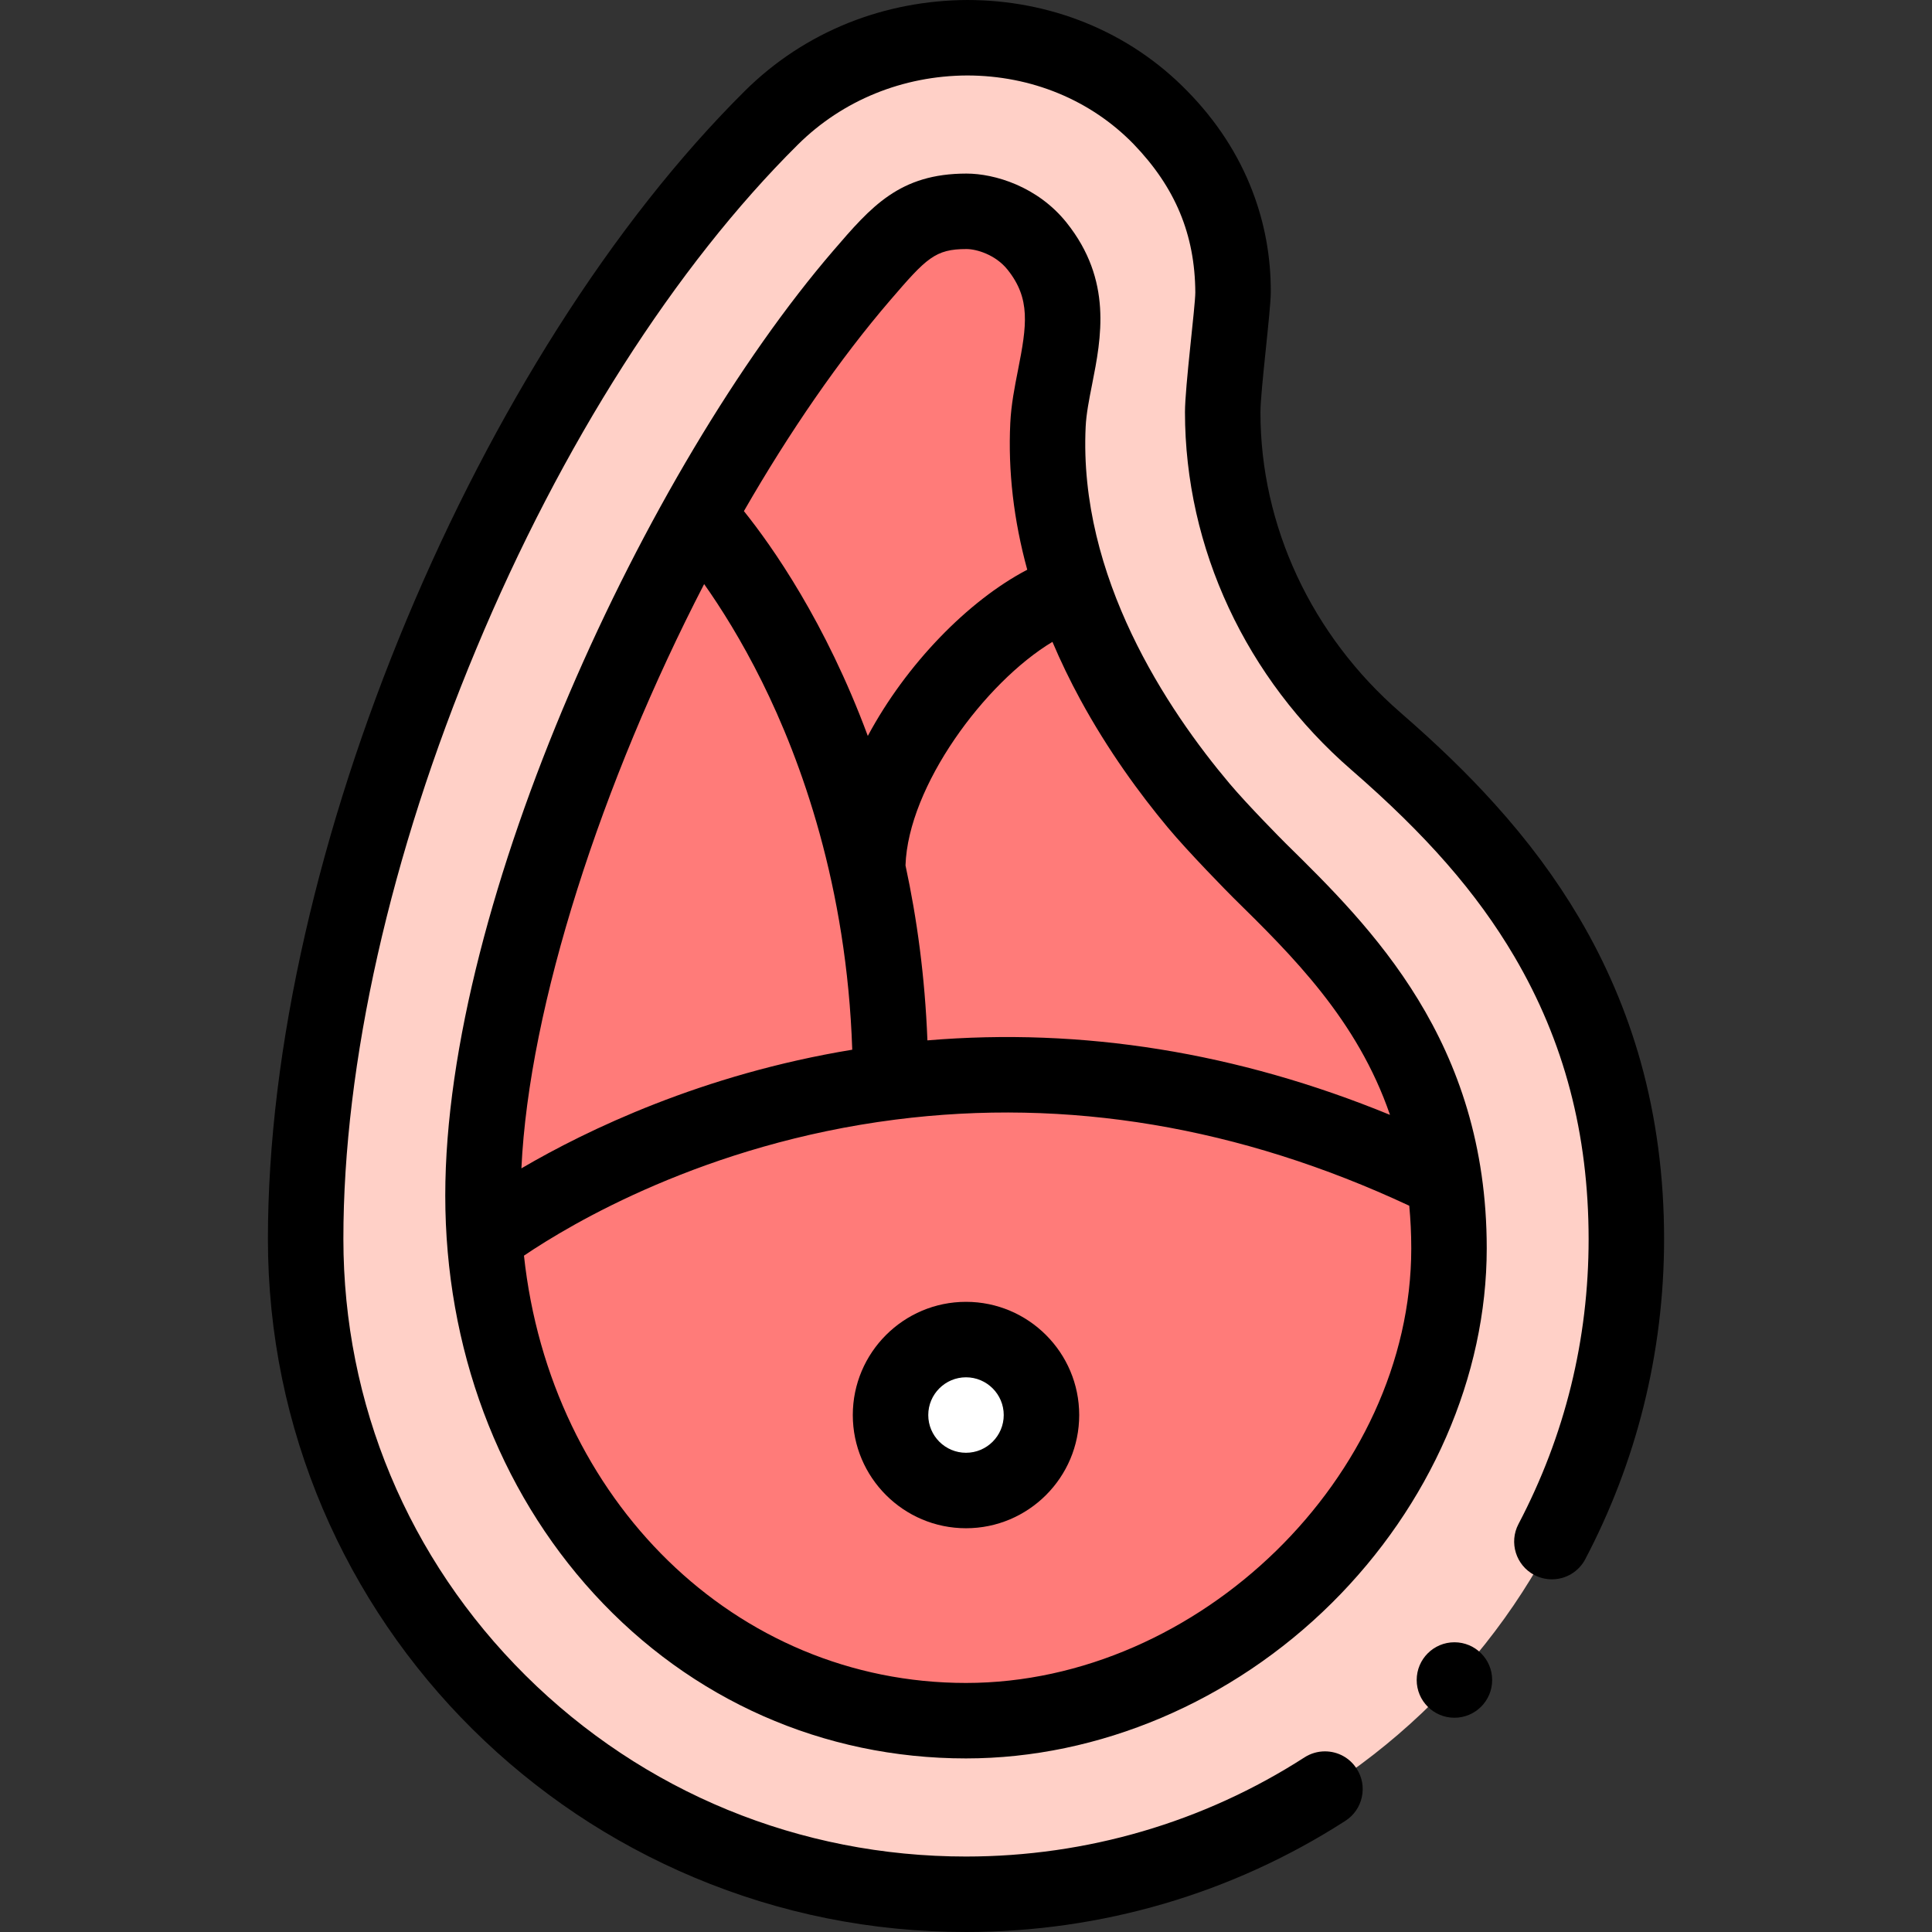 <svg id="Capa_1" enable-background="new 0 0 512 512" height="512" viewBox="0 0 512 512" width="512" xmlns="http://www.w3.org/2000/svg"><rect x="0" y="0" width="512" height="512" fill="#333333" stroke="none"/><g><path d="m364.574 196.378c-30.364-26.375-45.738-66.22-38.961-105.694 3.175-18.495.669-40.258-18.049-59.488-14.004-14.386-32.664-21.261-51.387-21.196s-37.508 7.069-51.759 21.214c-68.532 68.018-123.418 197.785-123.418 297.139 0 95.903 78.35 173.647 175 173.647s175-77.744 175-173.647c0-65.389-34.08-103.877-66.426-131.975z" fill="#ffd0c7"/><path d="m256 456c69.036 0 128-60.333 128-125.176 0-53.162-30.343-80.453-53.447-103.297-21.688-21.443-55.22-65.194-52.83-114.93.73-15.189 9.952-31.295-2.892-47.364-5.172-6.471-13.164-9.233-18.705-9.233-13.374 0-17.956 5.604-27.971 17.247-50.822 59.086-100.155 171.003-100.155 243.577 0 77.969 55.492 139.176 128 139.176z" fill="#ff7b79"/><circle cx="256" cy="375" fill="#fff" r="20"/><g><path d="m434.8 281.41c-3.73-13.32-9.2-26.14-16.27-38.11-6.19-10.49-13.55-20.42-22.51-30.34-7.12-7.89-15.03-15.56-24.89-24.13-23.59-20.49-37.11-49.5-37.1-79.59 0-5.64 2.74-26.93 2.74-31.78.05-9.26-1.59-18.3-4.88-26.85-3.71-9.69-9.49-18.56-17.16-26.39-7.73-7.95-16.88-14.09-27.19-18.25-9.81-3.96-20.43-5.97-31.2-5.97-10.76.04-21.52 2.08-31.44 6.04-10.36 4.15-19.62 10.23-27.53 18.08-17.38 17.27-34.07 38.43-49.59 62.88-15.01 23.65-28.47 49.61-40 77.18-11.56 27.71-20.61 55.69-26.88 83.16-6.56 28.67-9.89 55.92-9.9 81.01 0 12.46 1.26 24.91 3.76 37.02 2.43 11.8 6.07 23.4 10.79 34.49 4.64 10.89 10.39 21.39 17.07 31.21 6.62 9.73 14.22 18.87 22.59 27.17s17.58 15.84 27.37 22.41c9.89 6.63 20.47 12.32 31.43 16.92 22.81 9.58 47.03 14.43 71.98 14.43h.03c35.83 0 70.59-10.19 100.52-29.46 2.25-1.45 3.79-3.68 4.36-6.29s.08-5.29-1.37-7.53c-1.84-2.88-4.99-4.59-8.41-4.59-1.92 0-3.79.55-5.41 1.59-26.7 17.19-57.73 26.28-89.71 26.28-44.08 0-85.52-17.04-116.7-47.96-31.14-30.92-48.29-72-48.3-115.69-.03-46.48 12.48-102.05 35.24-156.46 22.51-53.99 52.78-101.42 85.22-133.58 11.83-11.74 27.826-18.24 44.857-18.31 16.95.02 32.683 6.47 44.083 18.17 11.06 11.47 16.27 23.96 16.37 39.29 0 3.72-2.74 25.01-2.74 31.78 0 8.92 1.01 17.89 2.98 26.65 1.95 8.64 4.85 17.12 8.63 25.22 3.76 8.07 8.41 15.79 13.82 22.95 5.45 7.22 11.69 13.9 18.56 19.87 19.96 17.33 33.31 32.61 43.28 49.53 13.23 22.5 19.67 47 19.7 74.89 0 26.66-6.26 52.07-18.59 75.54-2.56 4.88-.68 10.93 4.2 13.5 1.43.75 3.04 1.15 4.65 1.15 3.73 0 7.12-2.05 8.86-5.35 0 0 0 0 0-.01 6.74-12.82 11.94-26.43 15.44-40.46 3.61-14.44 5.44-29.37 5.44-44.37.01-16.37-2.07-32.16-6.2-46.94z"/><path d="m289.415 101.881c2.431-12.293 5.457-27.592-6.772-42.892-7.663-9.587-19.073-12.989-26.517-12.989-17.732 0-25.249 8.741-35.295 20.427-49.536 57.592-102.831 172.129-102.831 250.397 0 40.313 14.005 77.81 39.435 105.58 25.743 28.113 60.748 43.596 98.565 43.596 35.23 0 70.561-15.007 96.932-41.173 26.099-25.897 41.068-60.16 41.068-94.003 0-54.921-30.762-85.173-53.223-107.263-1.077-1.059-10.147-10.234-14.93-15.906-16.455-19.516-40.049-54.75-38.135-94.579.164-3.419.912-7.196 1.703-11.195zm-53.42-22.413c9.527-11.081 11.841-13.468 20.131-13.468 2.62 0 7.682 1.458 10.893 5.476 6.131 7.67 5.109 14.722 2.775 26.524-.897 4.534-1.824 9.223-2.059 14.116-.613 12.766.908 25.757 4.497 38.867-15.652 8.178-32.077 25.045-42.254 44.046-11.199-30.212-25.423-50.344-32.833-59.579 11.974-20.836 25.324-40.257 38.85-55.982zm-49.39 75.318c4.372 6.191 9.868 14.862 15.329 25.866 10.308 20.77 22.473 54.103 23.921 97.532-39.696 6.518-70.268 21.246-87.677 31.44 2.006-43.092 21.358-102.489 48.427-154.838zm187.395 176.038c0 60.279-56.243 115.176-118 115.176-61.23 0-110.178-48.59-117.143-113.241 12.385-8.378 47.934-29.602 98.412-36.05 45.535-5.824 91.332 1.854 136.199 22.82.34 3.622.532 7.374.532 11.295zm-47.247-93.003c15.735 15.474 32.952 32.425 41.607 57.629-40.395-16.57-81.503-23.187-122.584-19.74-.656-16.842-2.77-32.311-5.809-46.364.688-20.941 21.006-48.486 38.939-59.247 2.169 5.109 4.63 10.229 7.419 15.353 7.303 13.419 15.701 24.894 23.126 33.811 5.508 6.616 16.213 17.486 17.302 18.558z"/><path d="m226 375c0 16.542 13.458 30 30 30s30-13.458 30-30-13.458-30-30-30-30 13.458-30 30zm40 0c0 5.514-4.486 10-10 10s-10-4.486-10-10 4.486-10 10-10 10 4.486 10 10z"/><circle cx="385.438" cy="445.22" r="10"/></g></g></svg>
